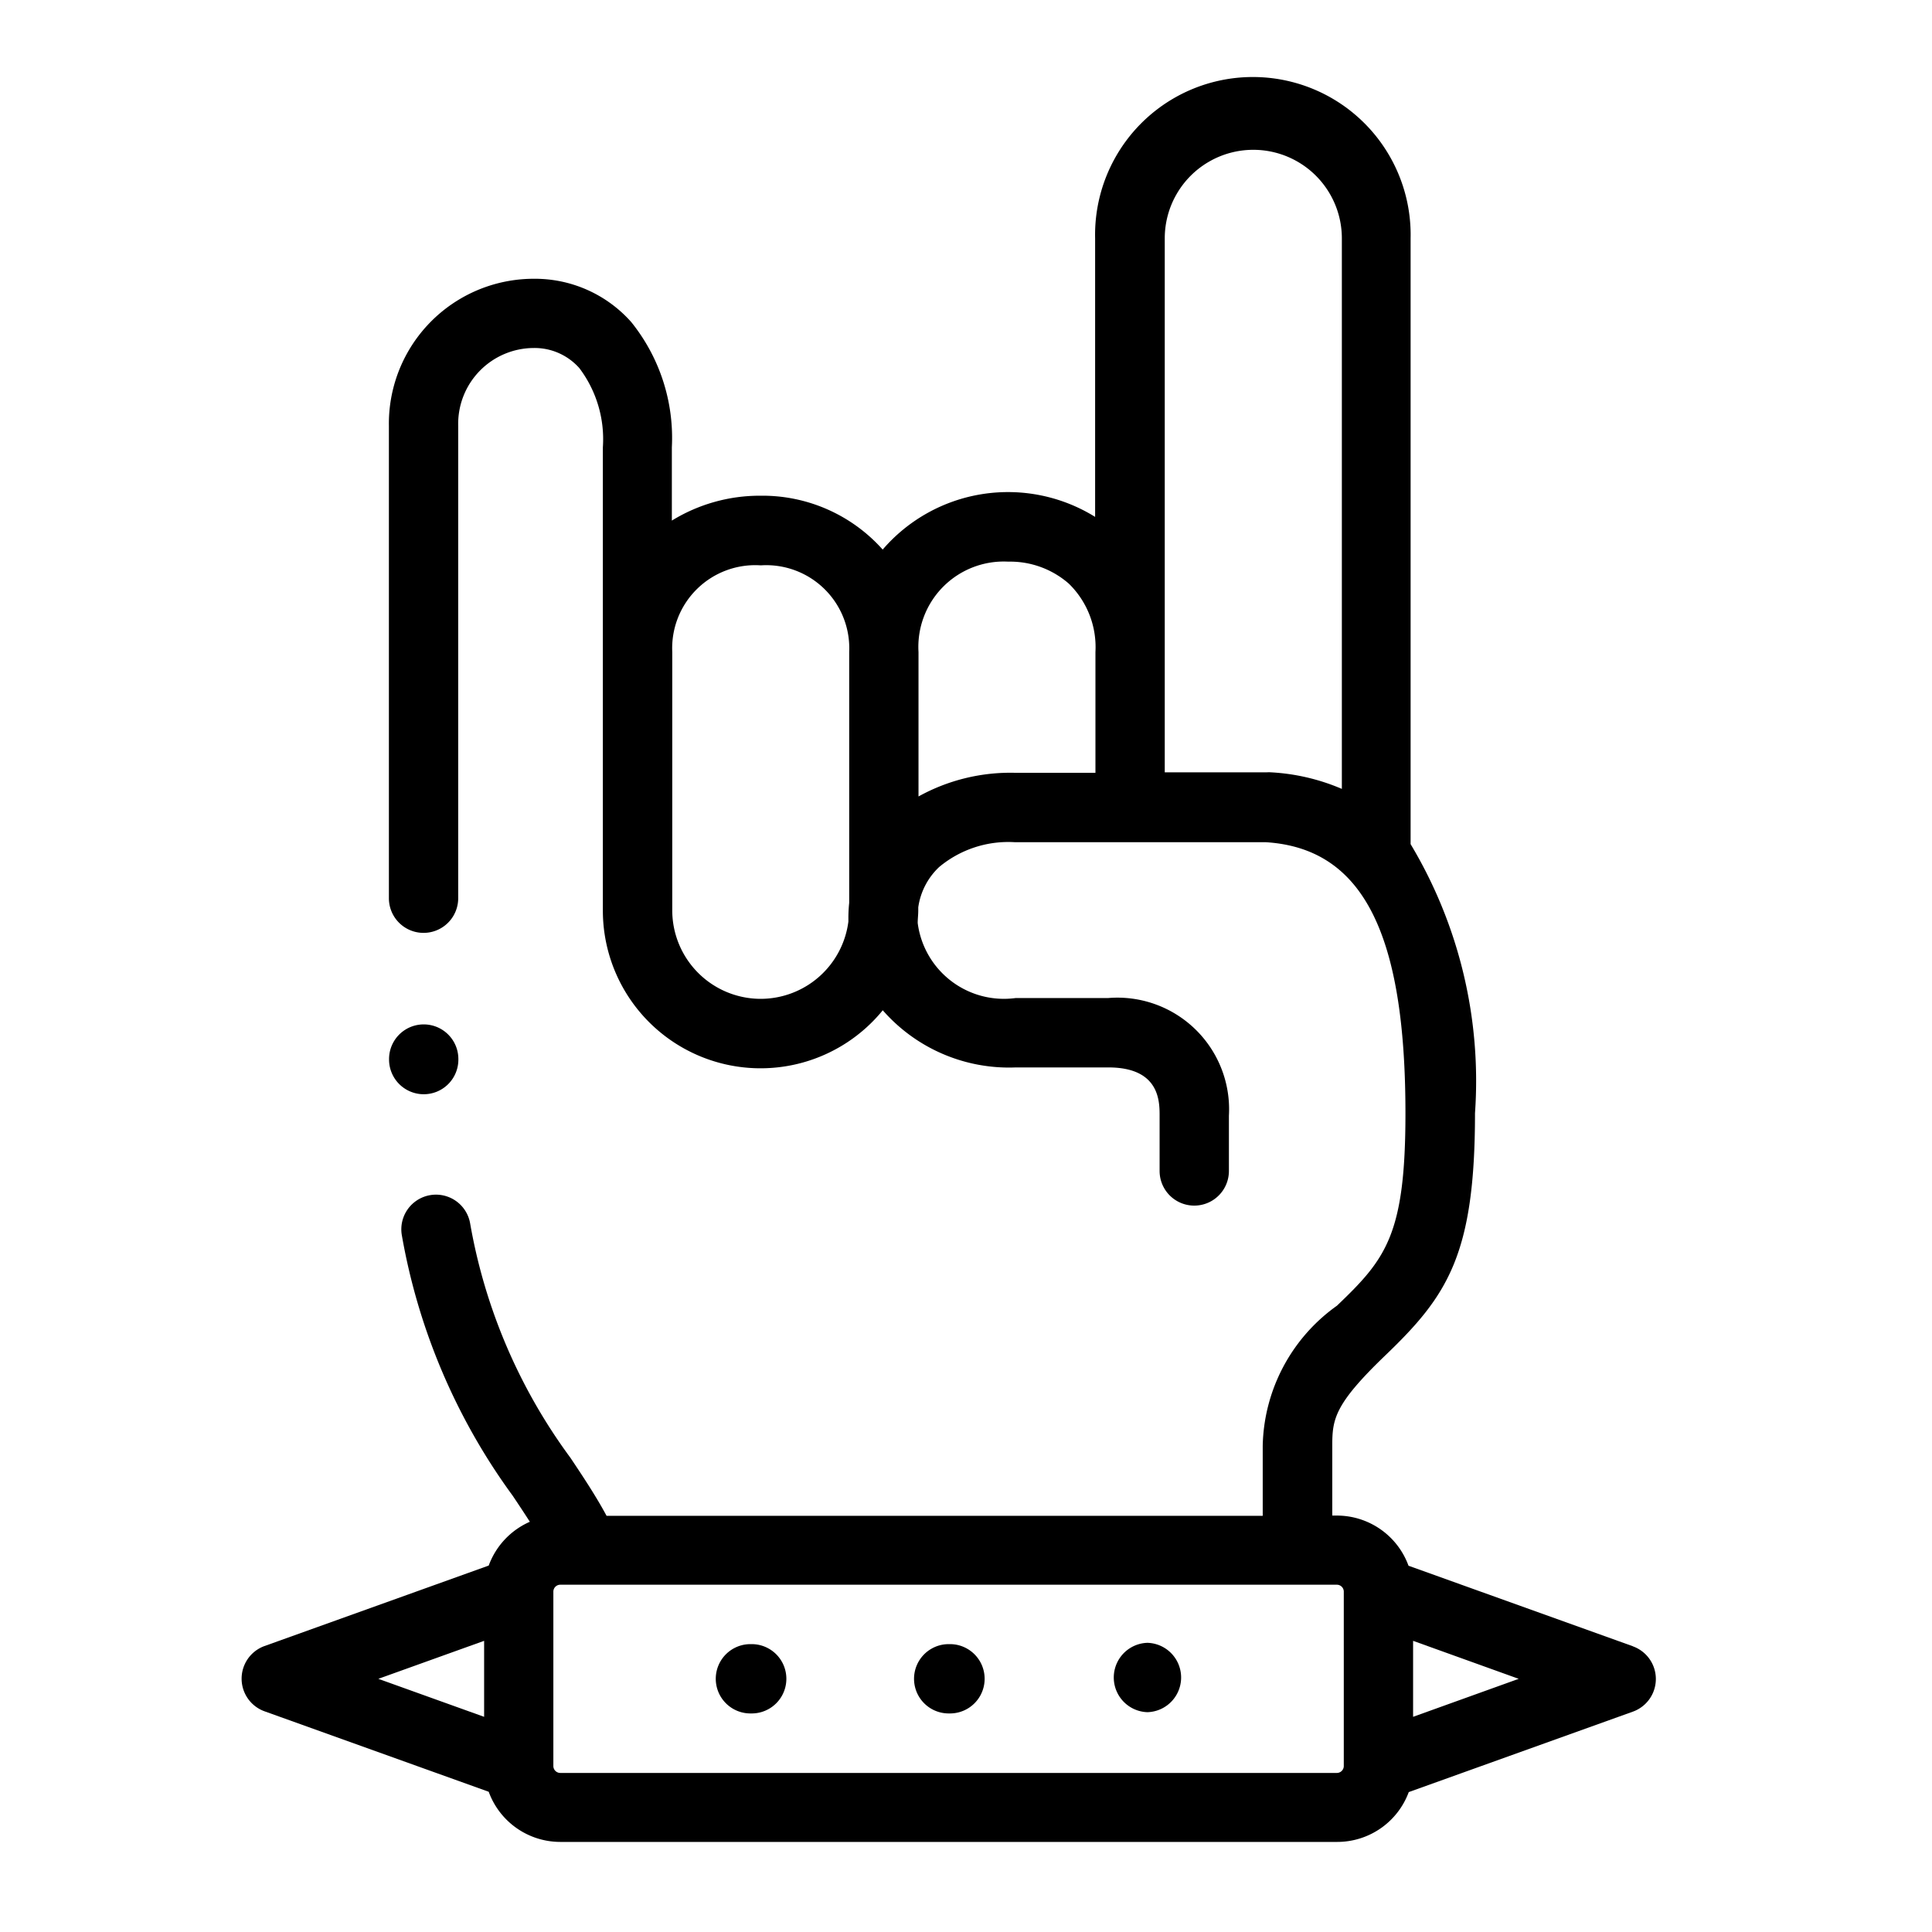 <svg xmlns="http://www.w3.org/2000/svg" xmlns:xlink="http://www.w3.org/1999/xlink" width="24" height="24" viewBox="0 0 24 24">
  <defs>
    <clipPath id="clip-like-heavy-metal">
      <rect width="24" height="24"/>
    </clipPath>
  </defs>
  <g id="like-heavy-metal" clip-path="url(#clip-like-heavy-metal)">
    <g id="rocha" transform="translate(2.5 1)">
      <path id="Caminho_3199" data-name="Caminho 3199" d="M138.786,454.441h-.016a.43.43,0,0,0,0,.861h.016a.43.43,0,0,0,0-.861Zm0,0" transform="translate(-131.948 -435.017)"/>
      <path id="Caminho_3200" data-name="Caminho 3200" d="M196.392,454.441h-.016a.43.43,0,1,0,0,.861h.016a.43.43,0,0,0,0-.861Zm0,0" transform="translate(-187.091 -435.017)"/>
      <path id="Caminho_3201" data-name="Caminho 3201" d="M253.97,454.07h-.016a.431.431,0,0,0,0,.861h.016a.431.431,0,0,0,0-.861Zm0,0" transform="translate(-242.208 -434.662)"/>
      <path id="Caminho_3202" data-name="Caminho 3202" d="M17.783,19.45l-2.786-1a.947.947,0,0,0-.889-.623h-.058v-.87c0-.329.028-.514.658-1.119.775-.743,1.115-1.253,1.115-3.01a5.722,5.722,0,0,0-.8-3.342V1.961a1.96,1.96,0,1,0-3.919,0v3.46a2.054,2.054,0,0,0-2.639.406,2,2,0,0,0-1.519-.669,2.083,2.083,0,0,0-1.1.309v-.91A2.294,2.294,0,0,0,5.341,3a1.6,1.6,0,0,0-1.21-.537,1.8,1.8,0,0,0-1.8,1.828v5.867a.43.43,0,0,0,.861,0V4.29a.942.942,0,0,1,.937-.967.743.743,0,0,1,.568.25,1.465,1.465,0,0,1,.292.984v5.751A1.959,1.959,0,0,0,8.466,11.55a2.084,2.084,0,0,0,1.651.71h1.152c.636,0,.636.421.636.6v.686a.43.43,0,1,0,.861,0v-.686a1.387,1.387,0,0,0-1.5-1.462H10.117A1.08,1.08,0,0,1,8.9,10.466c0-.052.007-.1.007-.158v-.037a.851.851,0,0,1,.259-.5,1.34,1.34,0,0,1,.939-.309h3.116c1.2.073,1.738,1.113,1.738,3.369,0,1.513-.245,1.809-.851,2.389a2.189,2.189,0,0,0-.922,1.74v.87H5.035c-.13-.242-.286-.477-.449-.721a6.9,6.9,0,0,1-1.246-2.913.43.43,0,0,0-.848.15A7.735,7.735,0,0,0,3.87,17.582c.075.112.146.219.212.322a.951.951,0,0,0-.511.544l-2.786,1a.431.431,0,0,0,0,.81l2.786,1a.947.947,0,0,0,.889.623h9.649A.947.947,0,0,0,15,21.262l2.786-1a.431.431,0,0,0,0-.81ZM6.951,11.408a1.1,1.1,0,0,1-1.1-1.1V7.1a1.032,1.032,0,0,1,1.1-1.077A1.032,1.032,0,0,1,8.049,7.1v3.115a1.8,1.8,0,0,0-.01.186c0,.016,0,.031,0,.047A1.1,1.1,0,0,1,6.951,11.408ZM8.91,8.894V7.1a1.061,1.061,0,0,1,1.116-1.123,1.107,1.107,0,0,1,.751.273,1.1,1.1,0,0,1,.331.849V8.6h-1A2.356,2.356,0,0,0,8.91,8.894Zm4.327-.3H11.969V1.961a1.1,1.1,0,1,1,2.2,0V8.8a2.583,2.583,0,0,0-.905-.207ZM3.514,19.383v.944L2.2,19.855Zm10.679,1.556a.086.086,0,0,1-.084.085H4.459a.086.086,0,0,1-.085-.085V18.771a.086.086,0,0,1,.085-.085h9.649a.086.086,0,0,1,.085.085Zm.861-.612v-.944l1.312.472Zm0,0" transform="translate(0)"/>
      <path id="Caminho_3203" data-name="Caminho 3203" d="M43.825,275.165a.43.43,0,0,0,.43-.43v-.007a.43.43,0,0,0-.861,0v.007A.431.431,0,0,0,43.825,275.165Zm0,0" transform="translate(-41.061 -262.572)"/>
    </g>
  </g>
</svg>
